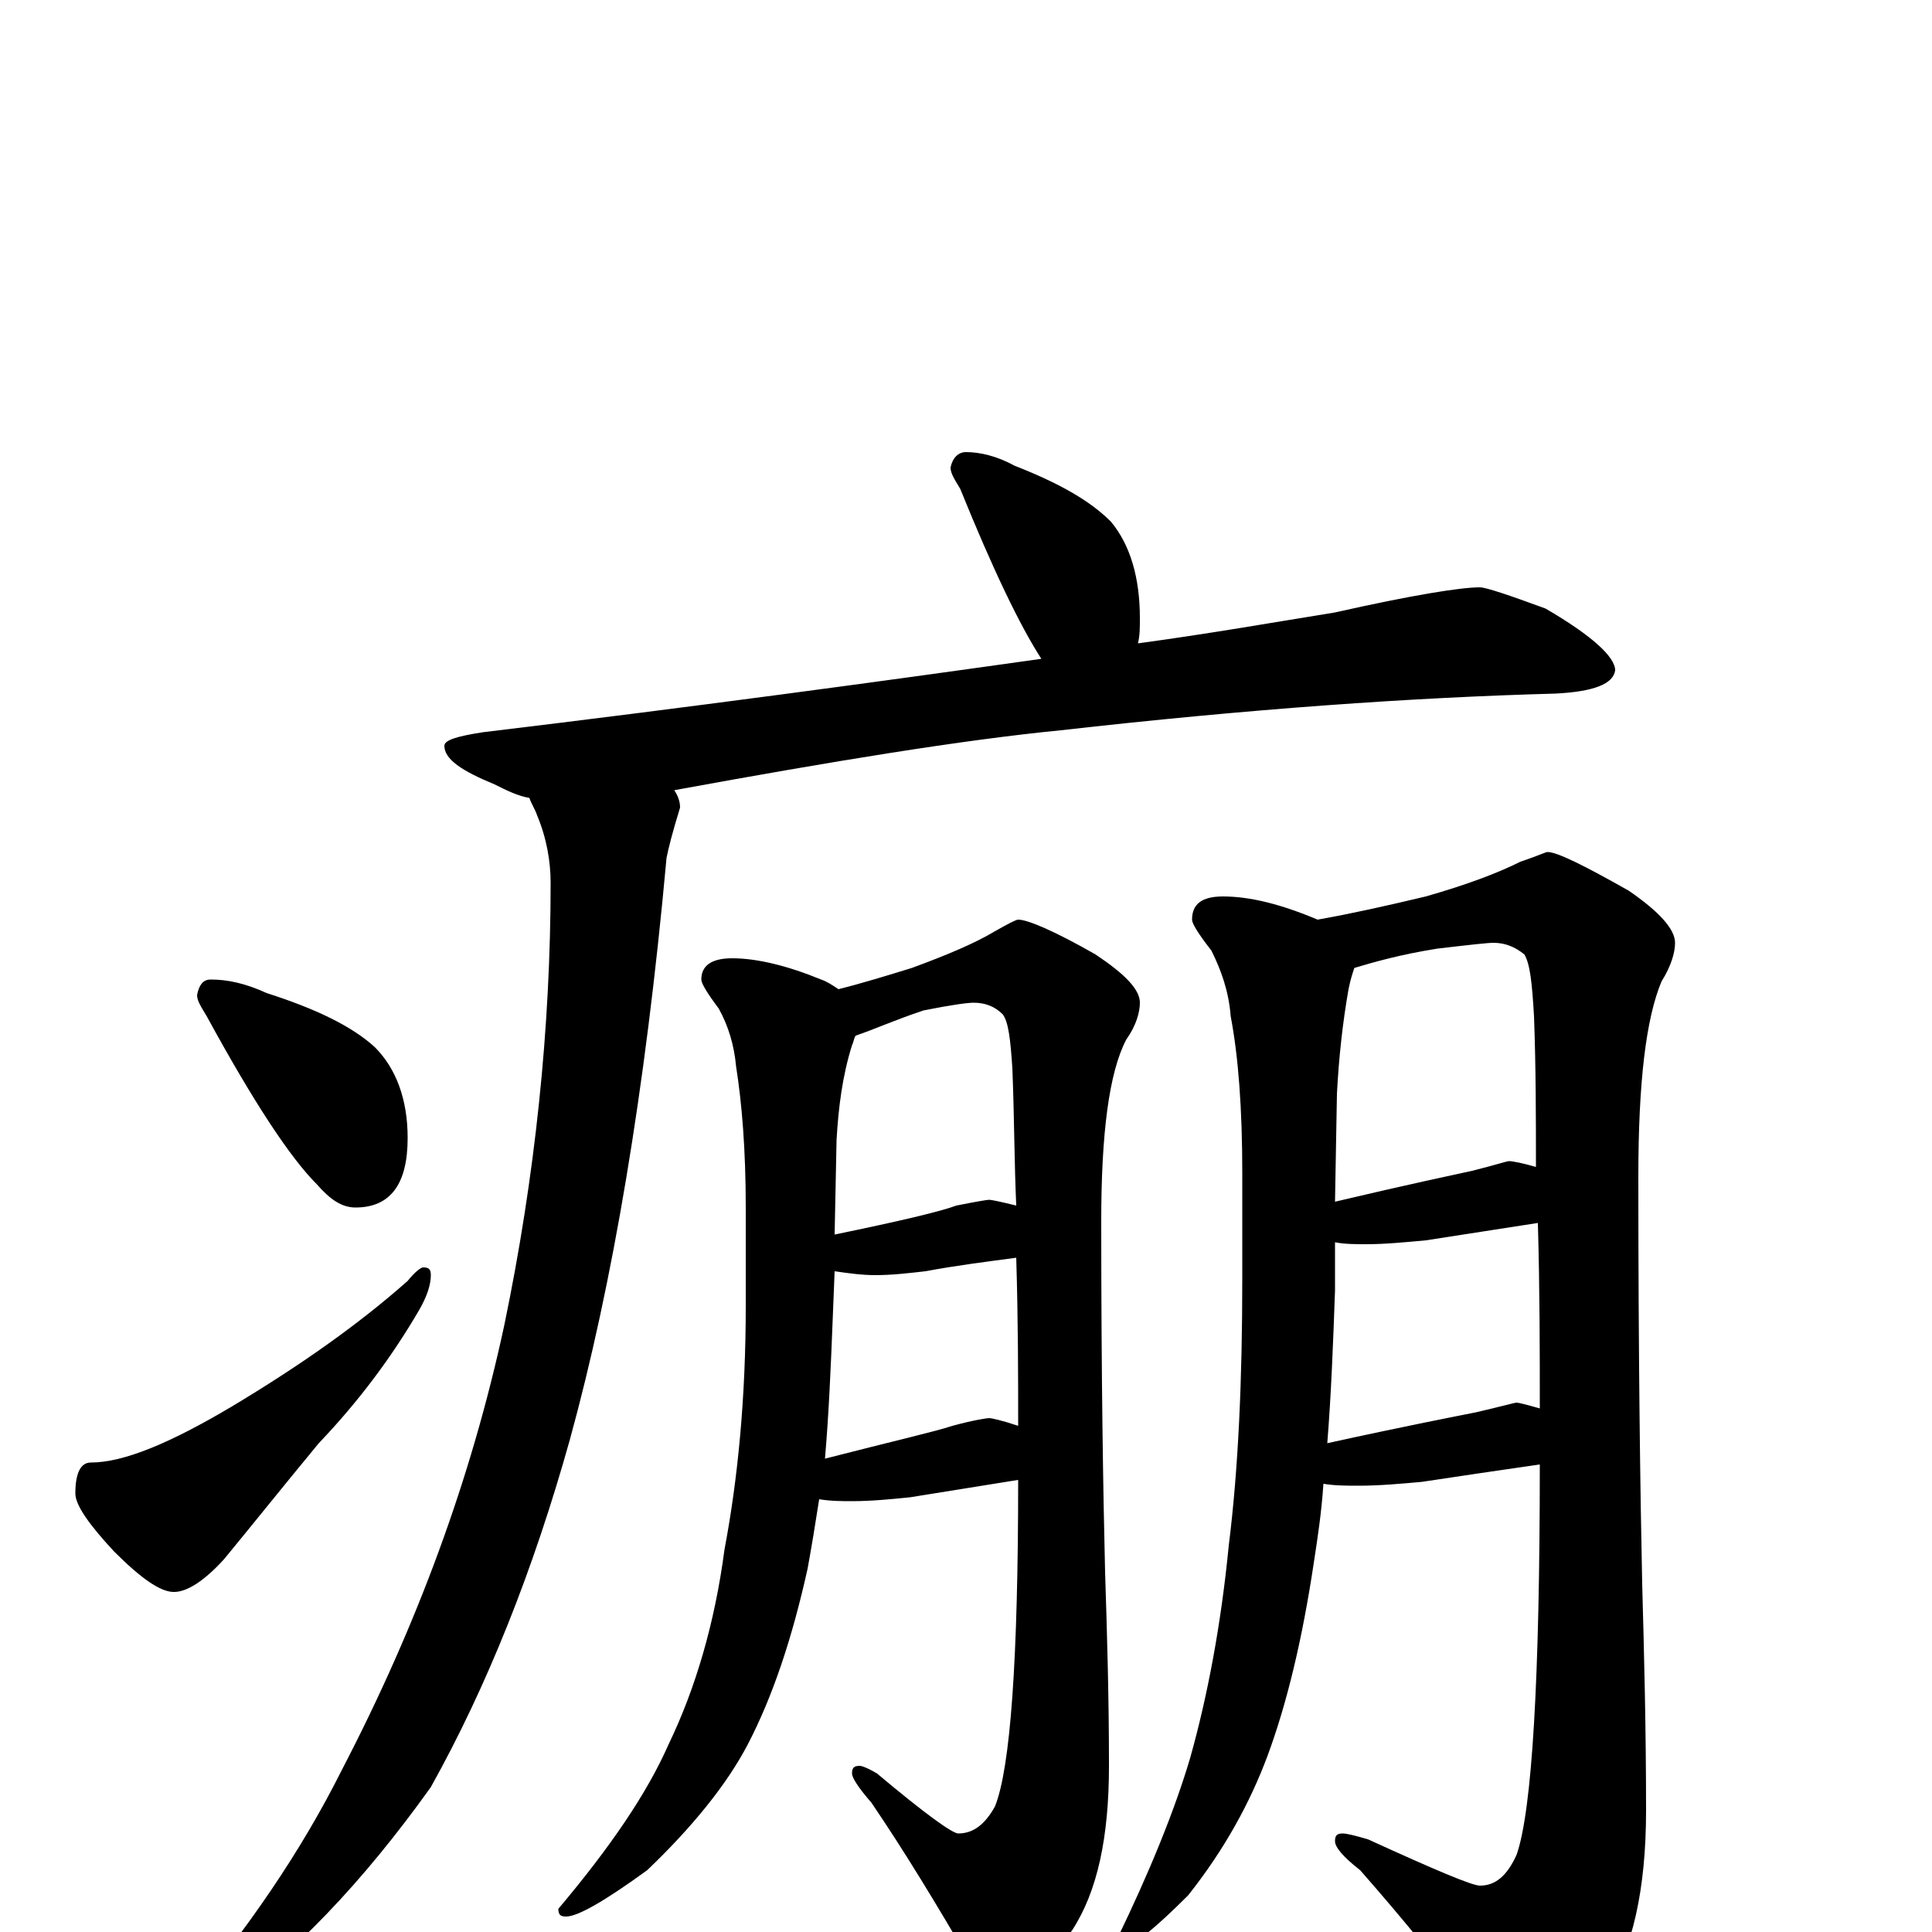 <?xml version="1.0" encoding="utf-8" ?>
<!DOCTYPE svg PUBLIC "-//W3C//DTD SVG 1.1//EN" "http://www.w3.org/Graphics/SVG/1.1/DTD/svg11.dtd">
<svg version="1.1" id="Layer_1" xmlns="http://www.w3.org/2000/svg" xmlns:xlink="http://www.w3.org/1999/xlink" x="0px" y="145px" width="1000px" height="1000px" viewBox="0 0 1000 1000" enable-background="new 0 0 1000 1000" xml:space="preserve">
<g id="Layer_1">
<path id="glyph" transform="matrix(1 0 0 -1 0 1000)" d="M500,766C507,766 516,764 525,759C548,750 564,741 575,730C585,718 590,701 590,680C590,675 590,671 589,667C626,672 660,678 691,683C731,692 756,696 766,696C769,696 781,692 800,685C824,671 836,660 836,653C835,646 825,642 805,641C731,639 646,633 549,622C498,617 431,606 349,591C351,588 352,585 352,582C348,569 346,561 345,556C334,435 317,335 295,255C276,187 252,127 223,75C188,26 151,-13 112,-40C107,-42 101,-43 94,-43l0,4C128,1 156,42 177,84C216,159 244,235 261,314C277,391 285,468 285,543C285,554 283,566 278,578C277,581 275,584 274,587C268,588 262,591 256,594C239,601 230,607 230,614C230,617 237,619 250,621C358,634 454,647 539,659C528,676 514,705 497,747C494,752 492,755 492,758C493,763 496,766 500,766M109,493C118,493 127,491 138,486C163,478 182,469 194,458C205,447 211,431 211,411C211,387 202,375 184,375C177,375 171,379 164,387C150,401 131,430 107,474C104,479 102,482 102,485C103,490 105,493 109,493M219,344C222,344 223,343 223,340C223,335 221,329 217,322C203,298 186,275 165,253C146,230 130,210 116,193C106,182 97,176 90,176C83,176 73,183 59,197C46,211 39,221 39,227C39,238 42,243 47,243C64,243 88,253 120,272C155,293 185,314 211,337C215,342 218,344 219,344M379,504C392,504 408,500 425,493C428,492 431,490 434,488C446,491 459,495 472,499C491,506 505,512 515,518C522,522 526,524 527,524C532,524 546,518 567,506C582,496 590,488 590,481C590,476 588,469 583,462C574,445 570,413 570,368C570,287 571,227 572,186C573,155 574,122 574,86C574,49 568,21 555,1C540,-20 527,-31 516,-31C512,-31 508,-26 503,-17C485,14 468,42 451,67C444,75 441,80 441,82C441,85 442,86 445,86C446,86 449,85 454,82C479,61 493,51 496,51C504,51 510,56 515,65C523,85 527,141 527,234C508,231 490,228 471,225C461,224 451,223 441,223C436,223 430,223 424,224C422,211 420,199 418,188C410,152 400,122 387,97C376,76 358,54 335,32C313,16 299,8 293,8C290,8 289,9 289,12C316,44 335,72 346,97C360,126 370,160 375,198C382,235 386,277 386,324l0,51C386,405 384,429 381,448C380,459 377,469 372,478C366,486 363,491 363,493C363,500 368,504 379,504M427,245C462,254 484,259 493,262C504,265 511,266 512,266C513,266 518,265 527,262C527,287 527,316 526,349C511,347 495,345 479,342C470,341 462,340 453,340C446,340 439,341 432,342l-1,-25C430,292 429,268 427,245M432,361C466,368 487,373 495,376C505,378 511,379 512,379C513,379 518,378 526,376C525,398 525,422 524,447C523,462 522,471 519,475C515,479 510,481 504,481C501,481 493,480 478,477C463,472 452,467 443,464C442,463 442,461 441,459C436,443 434,427 433,410M633,536C647,536 663,532 682,524C699,527 717,531 738,536C759,542 775,548 787,554C796,557 800,559 801,559C806,559 820,552 843,539C859,528 867,519 867,512C867,507 865,500 860,492C852,473 848,440 848,391C848,297 849,227 850,180C851,144 852,105 852,63C852,22 845,-9 831,-31C815,-54 801,-66 789,-66C784,-66 778,-61 772,-52C749,-21 726,7 704,32C695,39 691,44 691,47C691,50 692,51 695,51C697,51 701,50 708,48C743,32 762,24 766,24C774,24 780,29 785,40C793,63 797,131 797,242C776,239 756,236 736,233C725,232 714,231 703,231C697,231 691,231 685,232C684,217 682,204 680,191C674,151 666,118 656,91C647,67 634,43 615,19C598,2 587,-7 582,-7C579,-7 578,-6 578,-4C595,31 608,63 616,90C625,122 632,159 636,200C641,240 643,286 643,338l0,55C643,426 641,453 637,474C636,487 632,498 627,508C620,517 617,522 617,524C617,532 622,536 633,536M687,253C728,262 754,267 764,269C777,272 784,274 785,274C786,274 790,273 797,271C797,300 797,332 796,367C777,364 757,361 738,358C727,357 717,356 707,356C702,356 696,356 691,357l0,-25C690,304 689,278 687,253M691,378C729,387 753,392 762,394C774,397 780,399 781,399C783,399 788,398 795,396C795,421 795,447 794,474C793,491 792,501 789,506C784,510 779,512 773,512C770,512 761,511 744,509C725,506 711,502 701,499C700,496 699,493 698,488C695,471 693,453 692,434z"/>
</g>
</svg>
